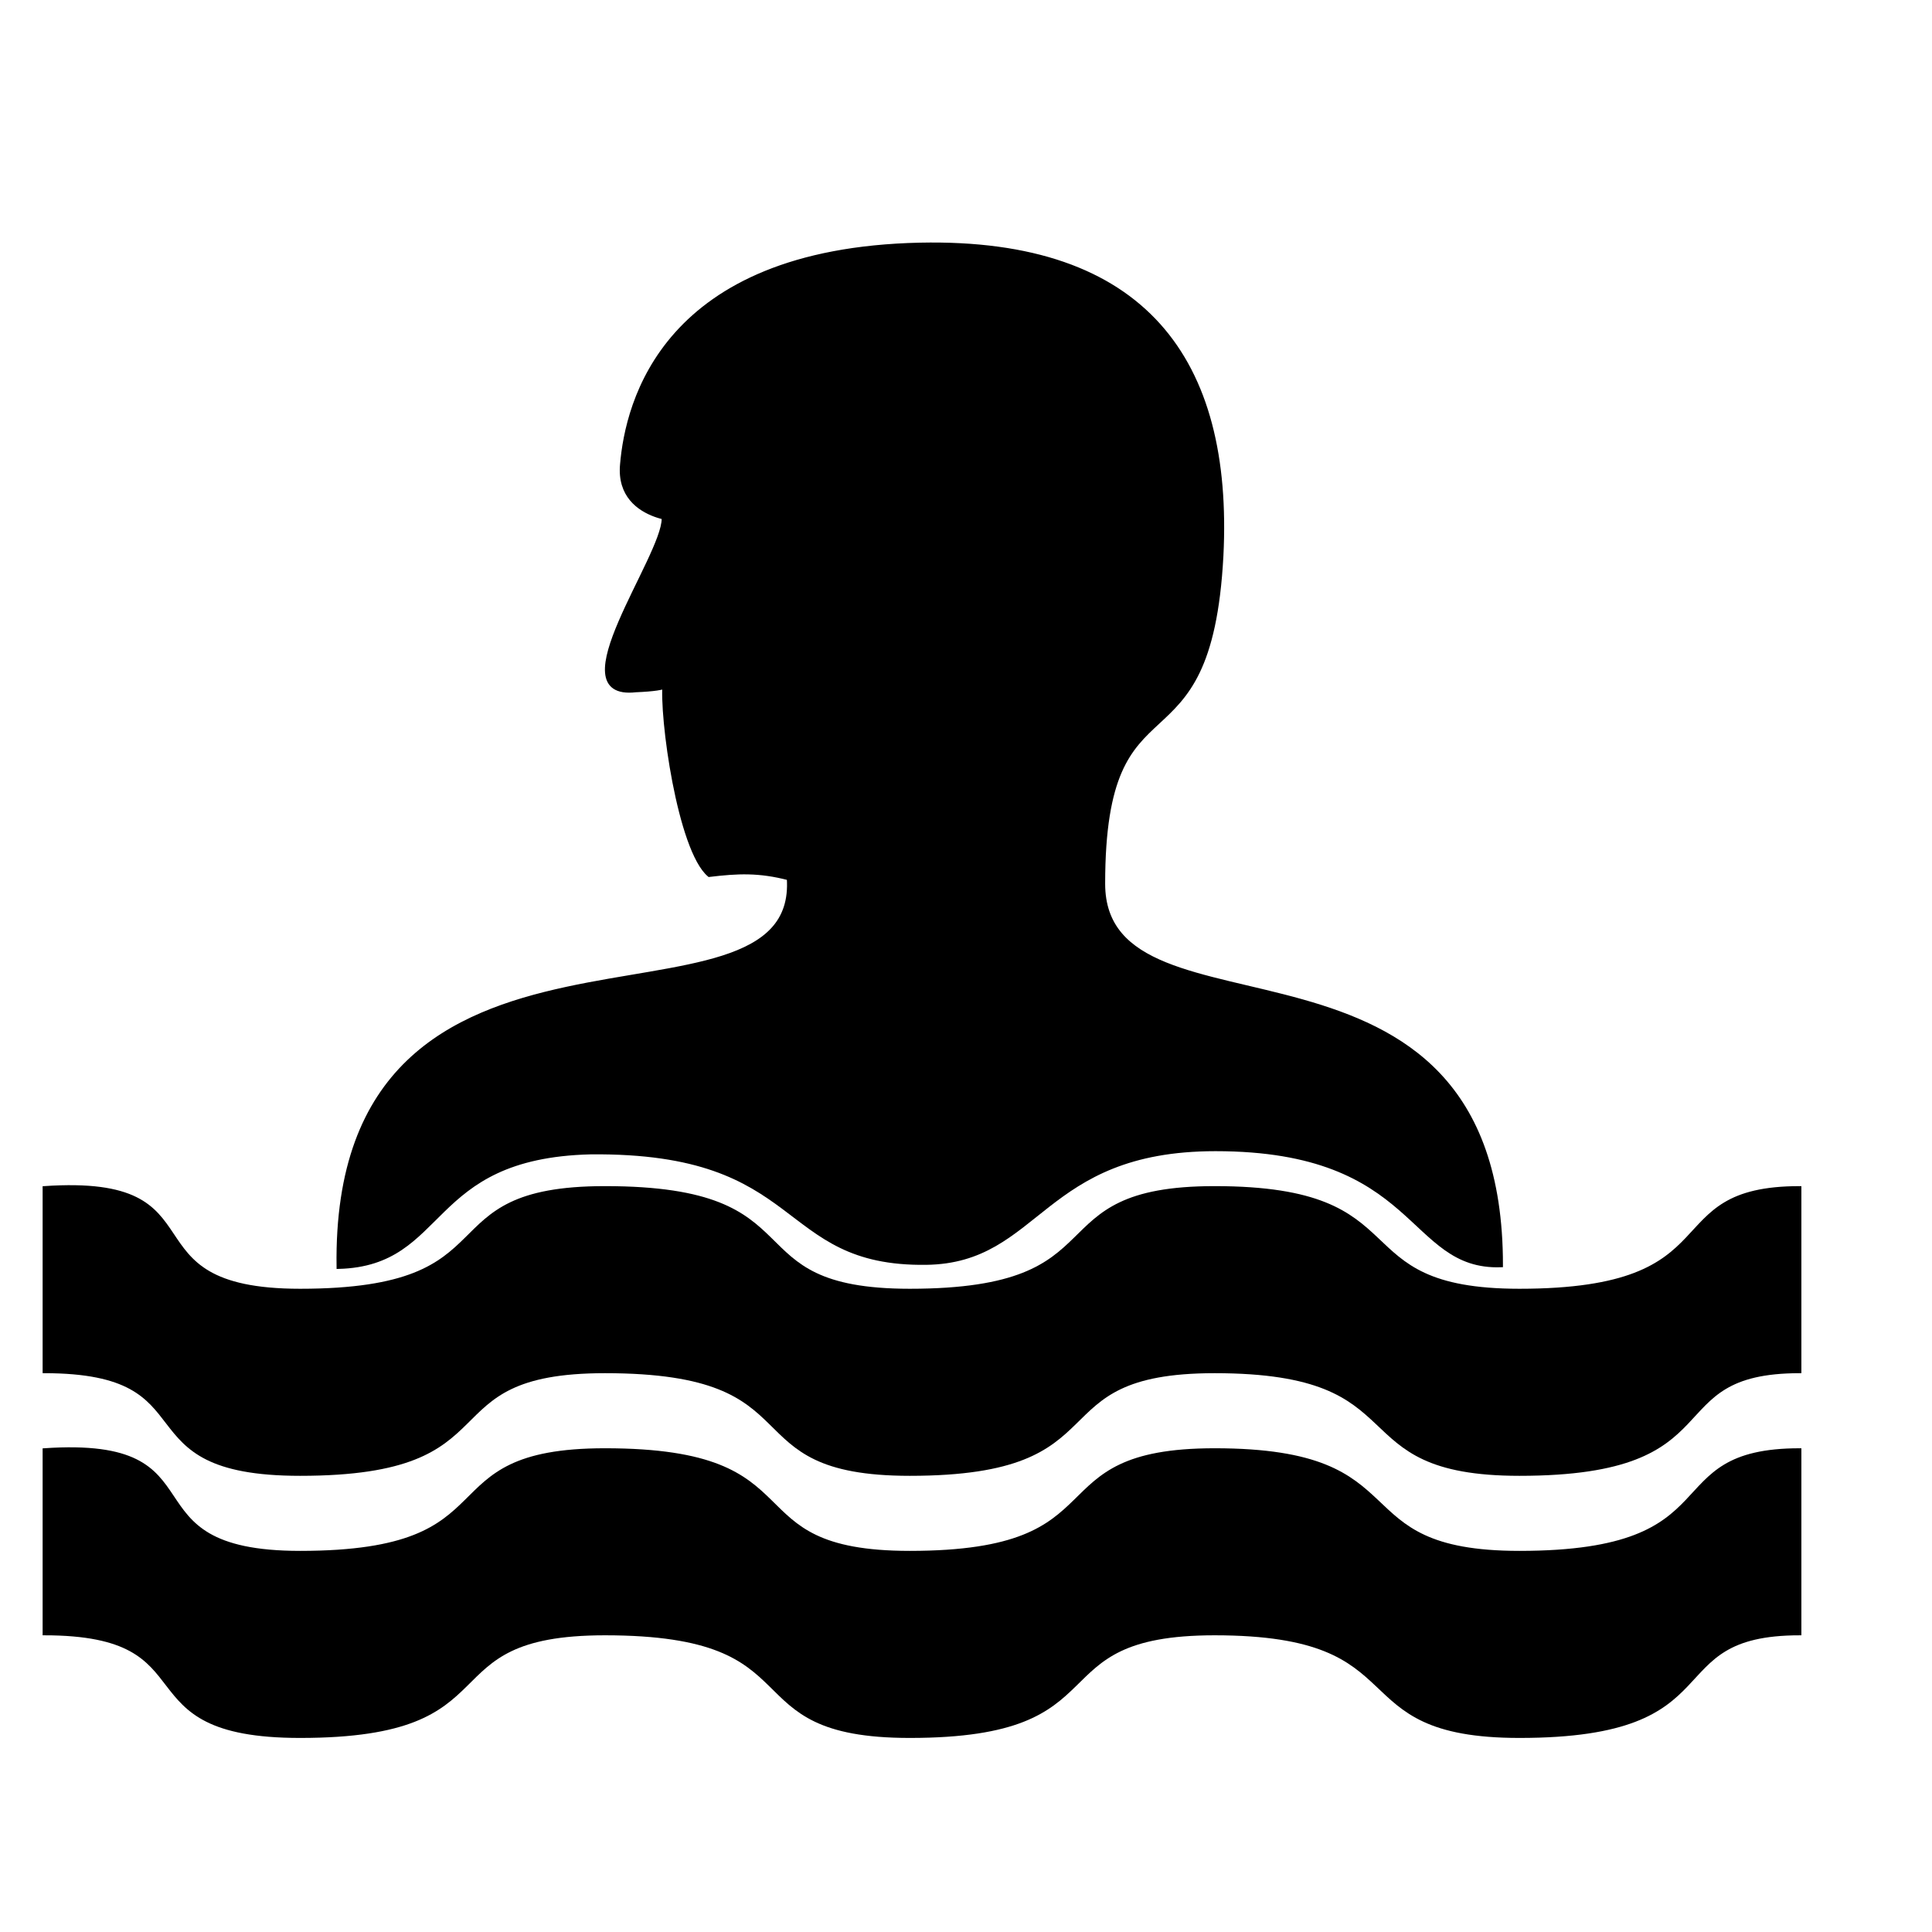 <?xml version="1.0" encoding="UTF-8" standalone="no"?>
<!DOCTYPE svg PUBLIC "-//W3C//DTD SVG 1.0//EN"
"http://www.w3.org/TR/2001/REC-SVG-20010904/DTD/svg10.dtd">
<!-- Created with Sodipodi ("http://www.sodipodi.com/") -->
<svg
   id="svg655"
   sodipodi:version="0.33pre"
   xmlns="http://www.w3.org/2000/svg"
   xmlns:sodipodi="http://sodipodi.sourceforge.net/DTD/sodipodi-0.dtd"
   xmlns:xlink="http://www.w3.org/1999/xlink"
   width="100pt"
   height="100pt"
   sodipodi:docbase="/home/evan/maps/symbols"
   sodipodi:docname="/home/evan/maps/symbols/swimming.svg">
  <defs
     id="defs657" />
  <sodipodi:namedview
     id="base" />
  <g
     id="g600"
     transform="matrix(1.112,0,0,1.135,-228.421,-6.227)">
    <path
       style="font-size:12.000;fill-rule:evenodd;stroke:#000000;stroke-width:0.256;"
       d="M 246.608 37.024 C 246.608 39.382 240.01 47.992 244.875 47.451 C 249.494 47.262 244.112 46.29 246.668 46.964 C 246.435 49.041 247.59 57.156 249.431 58.68 C 251.202 58.472 252.52 58.41 254.373 58.884 C 255.13 69.7 226.076 58.16 226.43 82.514 C 233.195 82.334 231.766 75.795 242.068 75.549 C 255.627 75.419 253.543 82.385 262.893 82.266 C 269.948 82.177 269.979 75.355 280.853 75.355 C 293.57 75.355 292.777 82.608 298.563 82.413 C 298.563 60.108 273.875 69.677 273.875 59.22 C 273.875 45.814 280.464 53.098 281.214 39.285 C 281.825 27.417 276.458 20.077 262.505 20.369 C 246.565 20.711 244.344 30.023 244.024 33.728 C 243.67 37.486 248.966 37.024 246.608 37.024 L 246.608 37.024 L 246.608 37.024 L 246.608 37.024 L 246.608 37.024 L 246.608 37.024 L 246.608 37.024 z "
       id="path584"
       sodipodi:nodetypes="csccccssscsssssccccc" />
    <path
       style="font-size:12.000;fill-rule:evenodd;stroke:#000000;stroke-width:0.194;"
       d="M 317.115 93.644 C 308.041 93.644 313.271 99.884 299.715 99.884 C 288.363 99.884 293.79 93.644 280.796 93.644 C 269.445 93.644 275.326 99.884 261.877 99.884 C 250.526 99.884 256.45 93.644 242.958 93.644 C 231.607 93.644 237.596 99.884 224.04 99.884 C 212.689 99.884 219.523 92.885 208.157 93.644 C 208.157 93.644 208.157 93.644 208.157 104.823 C 218.764 104.823 212.689 111.064 224.04 111.064 C 237.596 111.064 231.607 104.823 242.958 104.823 C 256.45 104.823 250.526 111.064 261.877 111.064 C 275.326 111.064 269.445 104.823 280.796 104.823 C 293.79 104.823 288.363 111.064 299.715 111.064 C 313.271 111.064 308.041 104.823 317.115 104.823 L 317.115 93.644 L 317.115 93.644 z "
       id="path583"
       sodipodi:nodetypes="ccccccccccccccc" />
    <path
       style="font-size:12.000;fill-rule:evenodd;stroke:#000000;stroke-width:0.194;"
       d="M 317.115 77.705 C 308.041 77.705 313.271 83.946 299.715 83.946 C 288.363 83.946 293.79 77.705 280.796 77.705 C 269.445 77.705 275.326 83.946 261.877 83.946 C 250.526 83.946 256.45 77.705 242.958 77.705 C 231.607 77.705 237.596 83.946 224.04 83.946 C 212.689 83.946 219.523 76.947 208.157 77.705 C 208.157 77.705 208.157 77.705 208.157 88.885 C 218.764 88.885 212.689 95.126 224.04 95.126 C 237.596 95.126 231.607 88.885 242.958 88.885 C 256.45 88.885 250.526 95.126 261.877 95.126 C 275.326 95.126 269.445 88.885 280.796 88.885 C 293.79 88.885 288.363 95.126 299.715 95.126 C 313.271 95.126 308.041 88.885 317.115 88.885 L 317.115 77.705 L 317.115 77.705 z "
       id="path599"
       sodipodi:nodetypes="ccccccccccccccc" />
  </g>
</svg>

